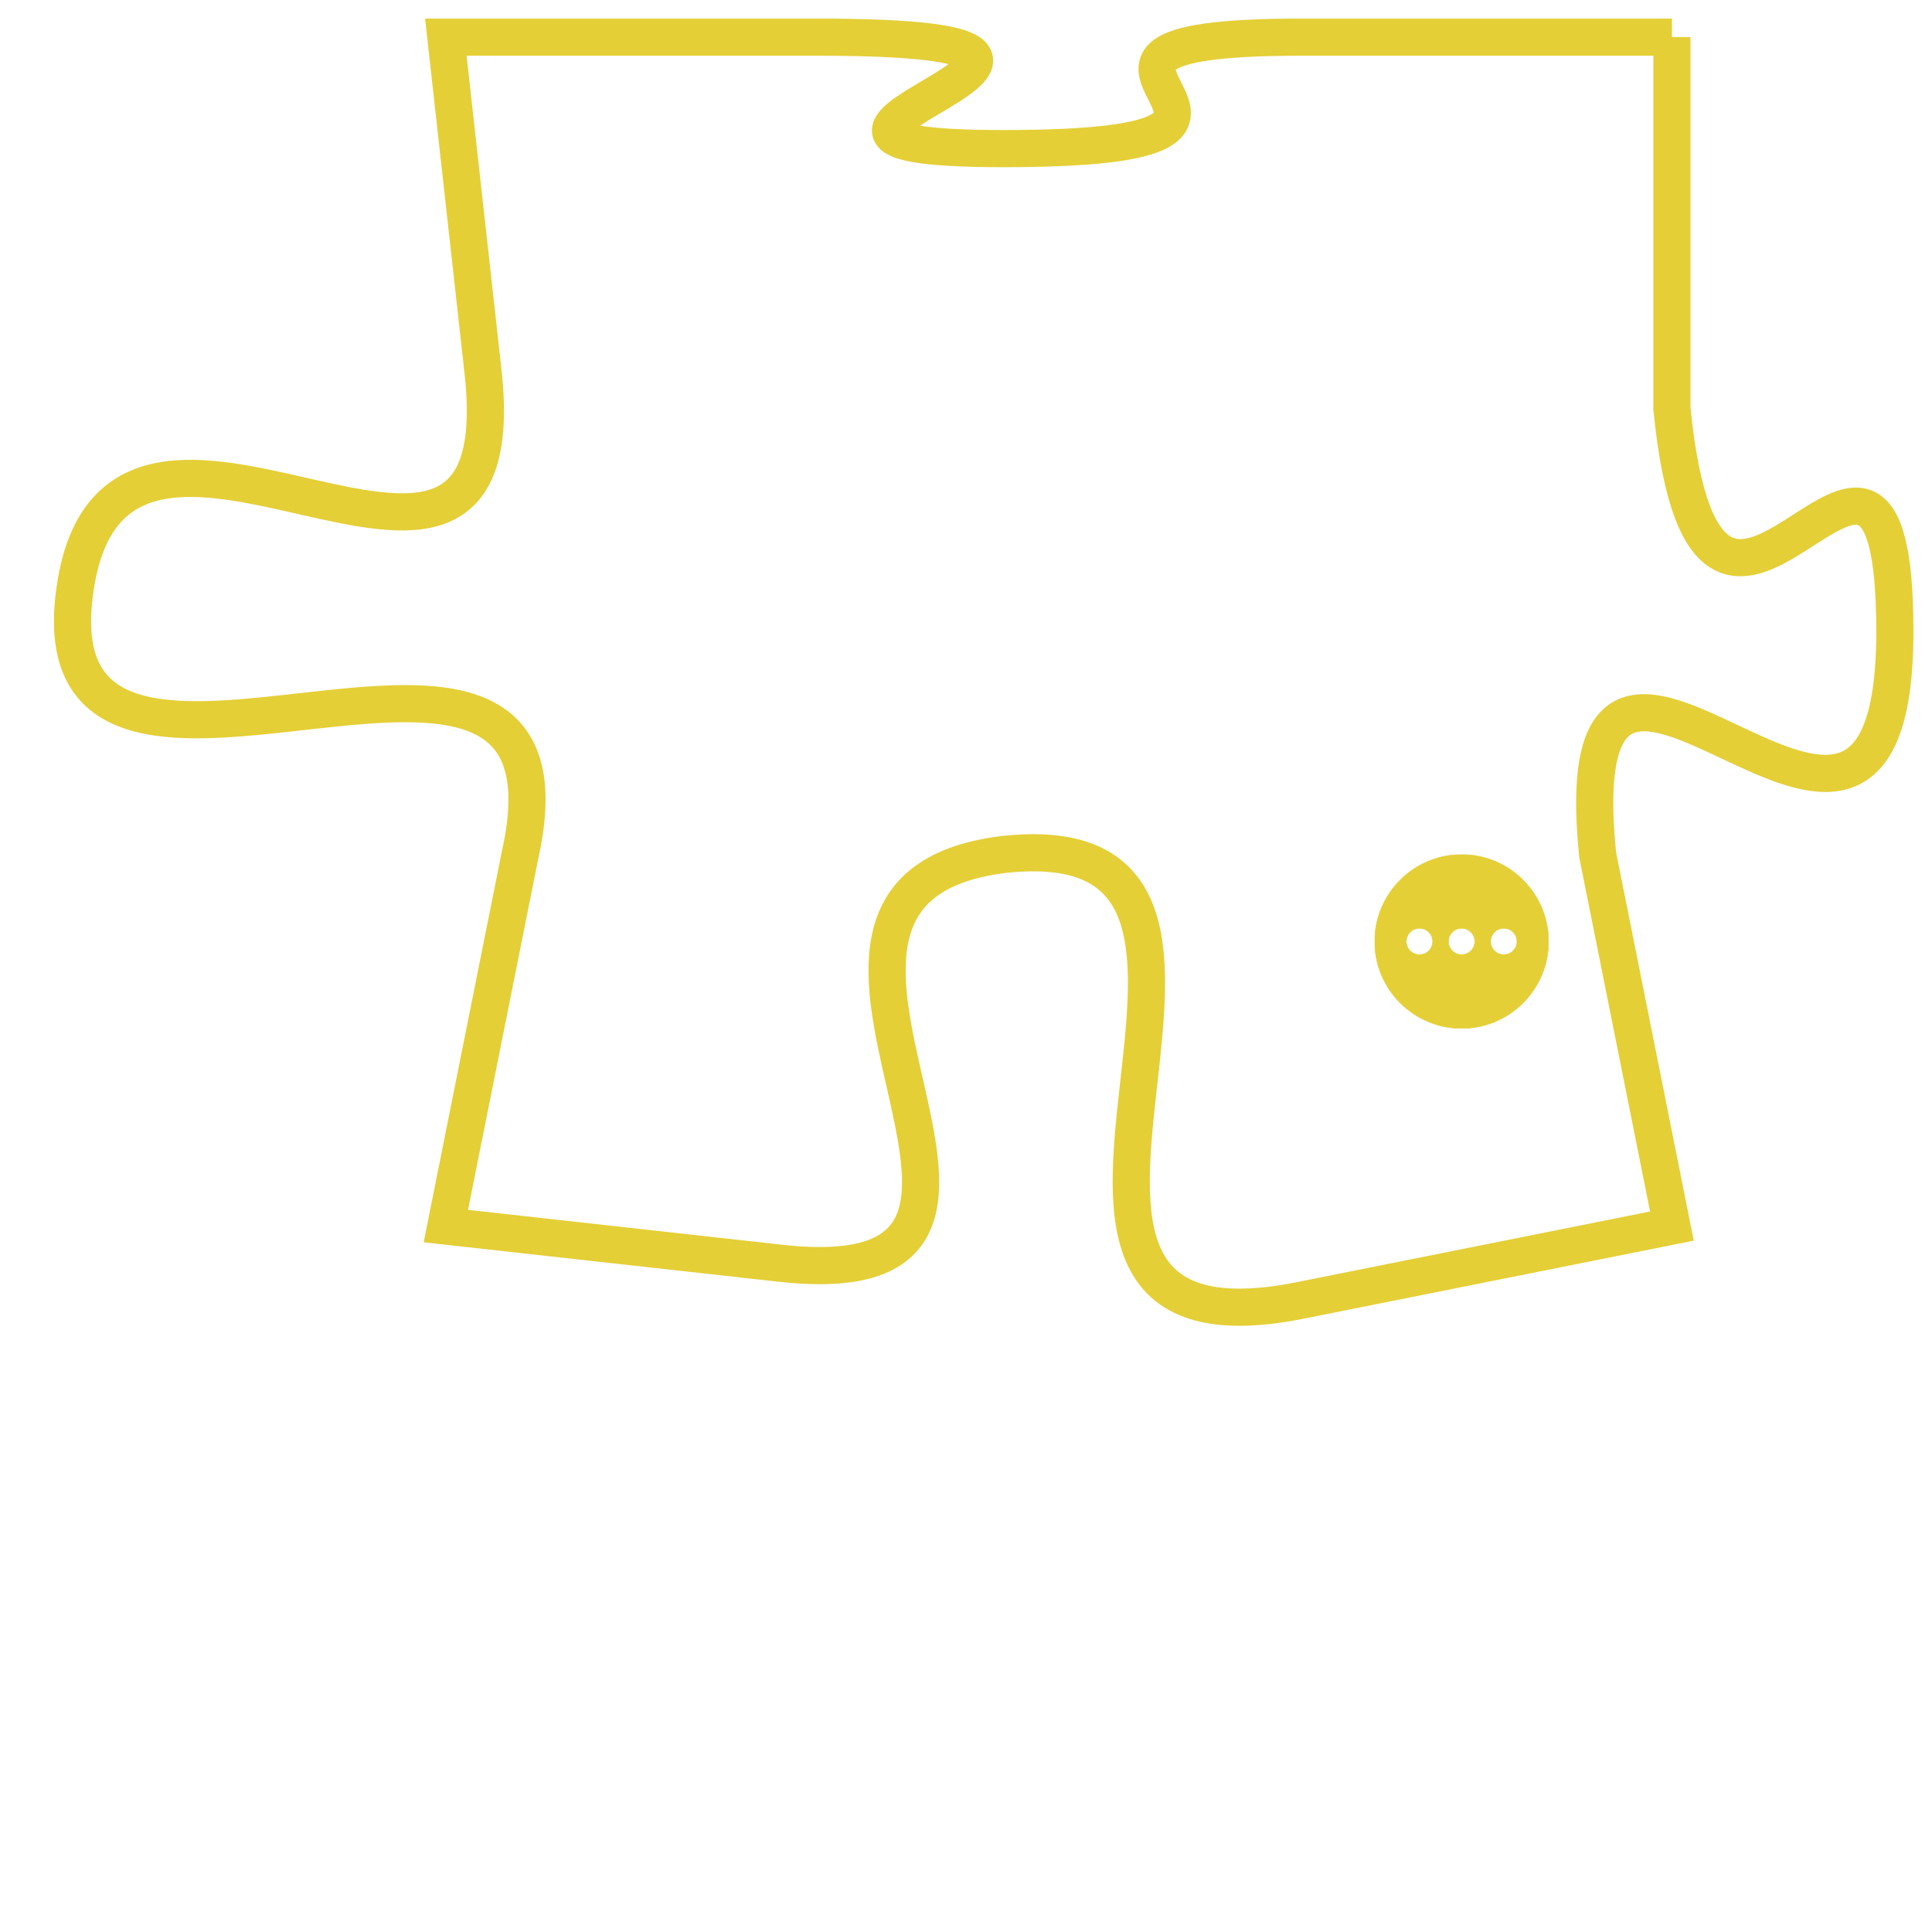 <svg version="1.1" xmlns="http://www.w3.org/2000/svg" xmlns:xlink="http://www.w3.org/1999/xlink" fill="transparent" x="0" y="0" width="350" height="350" preserveAspectRatio="xMinYMin slice"><style type="text/css">.links{fill:transparent;stroke: #E4CF37;}.links:hover{fill:#63D272; opacity:0.4;}</style><defs><g id="allt"><path id="t9067" d="M3234,2208 L3224,2208 C3215,2208 3226,2211 3216,2211 C3207,2211 3222,2208 3211,2208 L3201,2208 3201,2208 L3202,2217 C3203,2226 3192,2215 3191,2223 C3190,2231 3205,2221 3203,2230 L3201,2240 3201,2240 L3210,2241 C3219,2242 3208,2231 3216,2230 C3225,2229 3214,2244 3224,2242 L3234,2240 3234,2240 L3232,2230 C3231,2220 3240,2234 3240,2224 C3240,2215 3235,2228 3234,2218 L3234,2208"/></g><clipPath id="c" clipRule="evenodd" fill="transparent"><use href="#t9067"/></clipPath></defs><svg viewBox="3189 2207 52 38" preserveAspectRatio="xMinYMin meet"><svg width="4380" height="2430"><g><image crossorigin="anonymous" x="0" y="0" href="https://nftpuzzle.license-token.com/assets/completepuzzle.svg" width="100%" height="100%" /><g class="links"><use href="#t9067"/></g></g></svg><svg x="3226" y="2230" height="9%" width="9%" viewBox="0 0 330 330"><g><a xlink:href="https://nftpuzzle.license-token.com/" class="links"><title>See the most innovative NFT based token software licensing project</title><path fill="#E4CF37" id="more" d="M165,0C74.019,0,0,74.019,0,165s74.019,165,165,165s165-74.019,165-165S255.981,0,165,0z M85,190 c-13.785,0-25-11.215-25-25s11.215-25,25-25s25,11.215,25,25S98.785,190,85,190z M165,190c-13.785,0-25-11.215-25-25 s11.215-25,25-25s25,11.215,25,25S178.785,190,165,190z M245,190c-13.785,0-25-11.215-25-25s11.215-25,25-25 c13.785,0,25,11.215,25,25S258.785,190,245,190z"></path></a></g></svg></svg></svg>